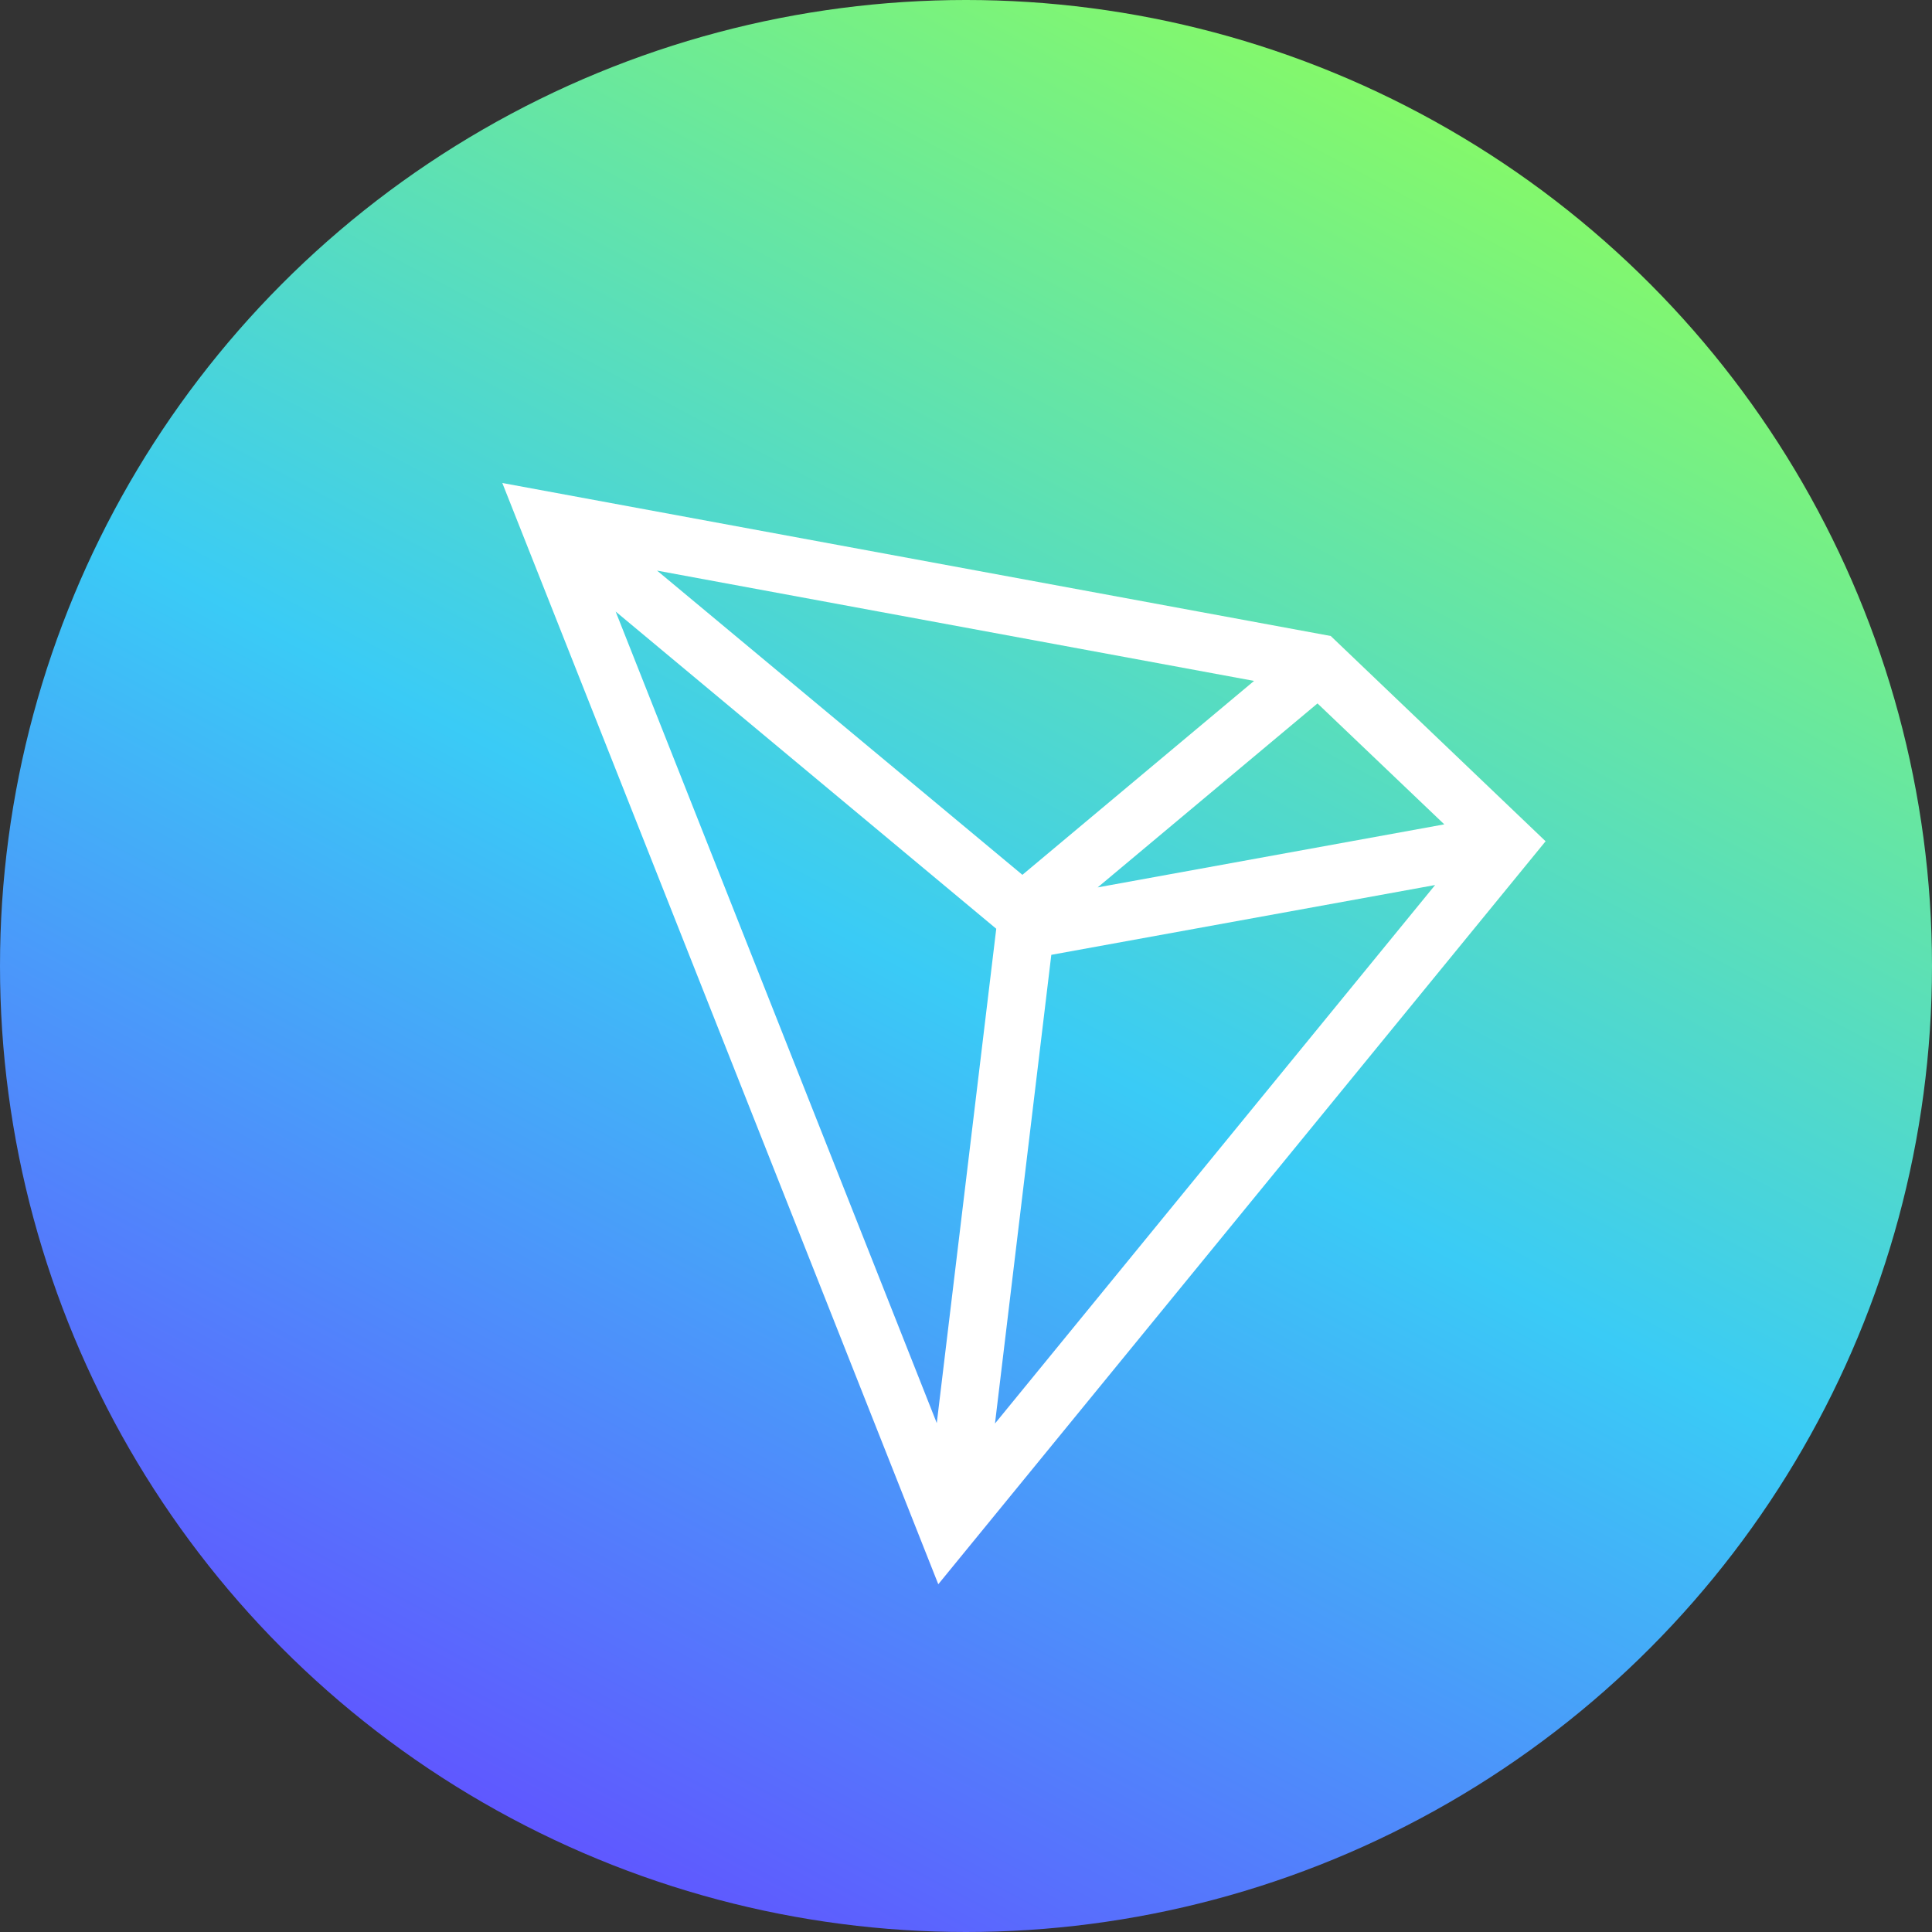<svg width="32" height="32" viewBox="0 0 32 32" fill="none" xmlns="http://www.w3.org/2000/svg">
<rect x="0" y="0" width="32" height="32" fill="#333333" stroke="none"/>
<circle cx="16" cy="16" r="16" fill="url(#paint0_linear_875_2263)"/>
<path d="M22.041 10.534L8.32 8L15.541 26.24L25.6 13.934L22.041 10.534ZM21.822 11.651L23.922 13.654L18.181 14.698L21.822 11.651ZM16.934 14.49L10.883 9.451L20.771 11.278L16.934 14.49ZM16.501 15.383L15.516 23.571L10.197 10.129L16.501 15.383ZM17.413 15.815L23.77 14.659L16.48 23.578L17.413 15.815Z" fill="white"/>
<defs>
<linearGradient id="paint0_linear_875_2263" x1="39.04" y1="7.68" x2="22.857" y2="38.183" gradientUnits="userSpaceOnUse">
<stop stop-color="#8DFE59"/>
<stop offset="0.539" stop-color="#3ACBF6"/>
<stop offset="1" stop-color="#6055FF"/>
</linearGradient>
</defs>
</svg>
